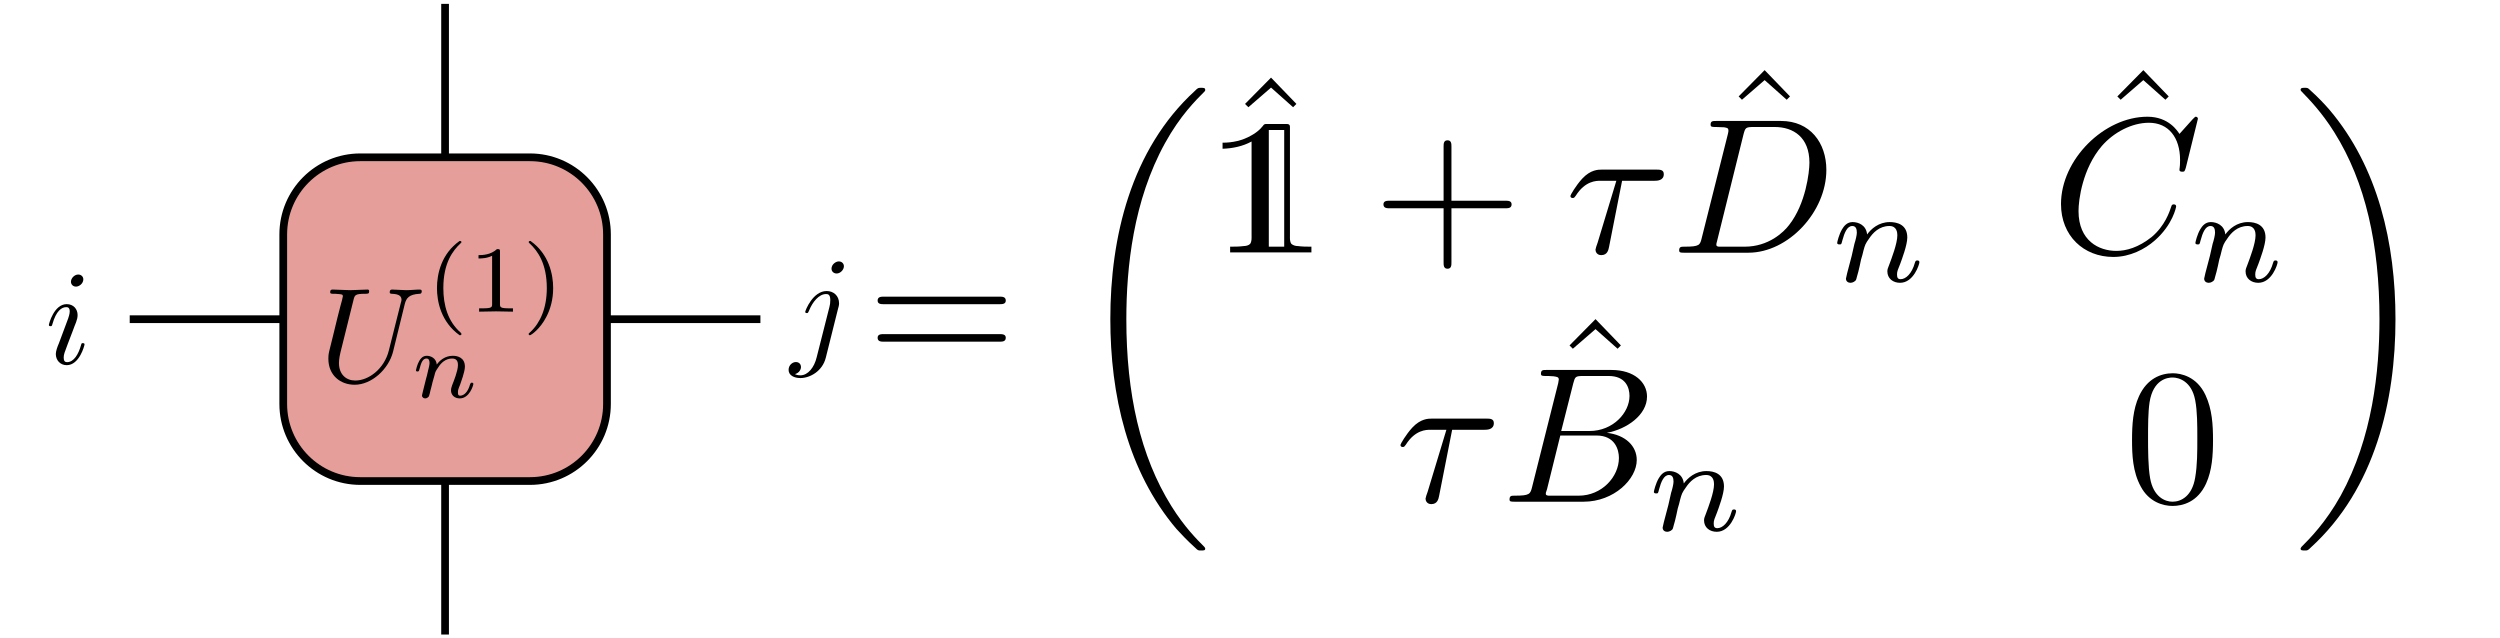 <?xml version="1.0" encoding="UTF-8"?>
<svg xmlns="http://www.w3.org/2000/svg" xmlns:xlink="http://www.w3.org/1999/xlink" width="129.259pt" height="33.006pt" viewBox="0 0 129.259 33.006" version="1.1">
<defs>
<g>
<symbol overflow="visible" id="glyph0-0">
<path style="stroke:none;" d=""/>
</symbol>
<symbol overflow="visible" id="glyph0-1">
<path style="stroke:none;" d="M 4.422 -4.031 C 4.5 -4.312 4.625 -4.516 5.172 -4.547 C 5.219 -4.547 5.297 -4.547 5.297 -4.688 C 5.297 -4.688 5.297 -4.766 5.203 -4.766 C 4.969 -4.766 4.734 -4.734 4.5 -4.734 C 4.266 -4.734 4 -4.766 3.766 -4.766 C 3.734 -4.766 3.641 -4.766 3.641 -4.625 C 3.641 -4.547 3.719 -4.547 3.766 -4.547 C 4.172 -4.531 4.25 -4.391 4.25 -4.234 C 4.25 -4.219 4.234 -4.109 4.219 -4.094 L 3.594 -1.609 C 3.359 -0.672 2.562 -0.062 1.859 -0.062 C 1.391 -0.062 1.016 -0.375 1.016 -0.969 C 1.016 -0.984 1.016 -1.203 1.094 -1.516 L 1.766 -4.219 C 1.828 -4.469 1.844 -4.547 2.344 -4.547 C 2.531 -4.547 2.578 -4.547 2.578 -4.688 C 2.578 -4.766 2.516 -4.766 2.484 -4.766 C 2.297 -4.766 1.797 -4.734 1.594 -4.734 C 1.391 -4.734 0.906 -4.766 0.703 -4.766 C 0.641 -4.766 0.562 -4.766 0.562 -4.625 C 0.562 -4.547 0.625 -4.547 0.766 -4.547 C 0.781 -4.547 0.906 -4.547 1.031 -4.531 C 1.156 -4.516 1.219 -4.516 1.219 -4.422 C 1.219 -4.375 1.141 -4.078 1.094 -3.922 L 0.938 -3.312 C 0.875 -3.031 0.547 -1.719 0.516 -1.594 C 0.469 -1.391 0.469 -1.297 0.469 -1.188 C 0.469 -0.328 1.094 0.156 1.828 0.156 C 2.703 0.156 3.578 -0.641 3.812 -1.547 Z M 4.422 -4.031 "/>
</symbol>
<symbol overflow="visible" id="glyph0-2">
<path style="stroke:none;" d="M 2.766 -4.359 C 2.766 -4.484 2.672 -4.609 2.5 -4.609 C 2.344 -4.609 2.125 -4.453 2.125 -4.234 C 2.125 -4.094 2.234 -3.984 2.391 -3.984 C 2.578 -3.984 2.766 -4.172 2.766 -4.359 Z M 1.359 0.344 C 1.234 0.875 0.906 1.281 0.516 1.281 C 0.469 1.281 0.359 1.281 0.234 1.219 C 0.453 1.156 0.547 0.984 0.547 0.844 C 0.547 0.734 0.469 0.594 0.281 0.594 C 0.109 0.594 -0.094 0.75 -0.094 1 C -0.094 1.281 0.188 1.422 0.516 1.422 C 1.016 1.422 1.656 1.062 1.828 0.375 L 2.469 -2.188 C 2.516 -2.328 2.516 -2.422 2.516 -2.438 C 2.516 -2.844 2.219 -3.078 1.875 -3.078 C 1.156 -3.078 0.766 -2.062 0.766 -2 C 0.766 -1.938 0.828 -1.938 0.844 -1.938 C 0.906 -1.938 0.906 -1.938 0.969 -2.078 C 1.141 -2.5 1.469 -2.922 1.844 -2.922 C 1.938 -2.922 2.062 -2.906 2.062 -2.609 C 2.062 -2.453 2.047 -2.375 2.016 -2.25 Z M 1.359 0.344 "/>
</symbol>
<symbol overflow="visible" id="glyph0-3">
<path style="stroke:none;" d="M 1.984 -4.359 C 1.984 -4.5 1.875 -4.609 1.719 -4.609 C 1.531 -4.609 1.344 -4.422 1.344 -4.234 C 1.344 -4.109 1.438 -3.984 1.609 -3.984 C 1.766 -3.984 1.984 -4.141 1.984 -4.359 Z M 1.453 -1.734 C 1.531 -1.938 1.531 -1.953 1.609 -2.141 C 1.656 -2.281 1.688 -2.375 1.688 -2.516 C 1.688 -2.828 1.469 -3.078 1.125 -3.078 C 0.469 -3.078 0.203 -2.062 0.203 -2 C 0.203 -1.938 0.266 -1.938 0.281 -1.938 C 0.359 -1.938 0.359 -1.953 0.391 -2.062 C 0.578 -2.719 0.859 -2.922 1.094 -2.922 C 1.156 -2.922 1.281 -2.922 1.281 -2.703 C 1.281 -2.562 1.219 -2.406 1.203 -2.344 C 1.141 -2.156 0.828 -1.359 0.719 -1.047 C 0.641 -0.875 0.562 -0.641 0.562 -0.5 C 0.562 -0.172 0.797 0.078 1.125 0.078 C 1.781 0.078 2.047 -0.938 2.047 -1 C 2.047 -1.062 1.984 -1.062 1.953 -1.062 C 1.891 -1.062 1.891 -1.047 1.859 -0.938 C 1.734 -0.5 1.5 -0.078 1.141 -0.078 C 1.031 -0.078 0.969 -0.141 0.969 -0.312 C 0.969 -0.484 1.016 -0.578 1.172 -1 Z M 1.453 -1.734 "/>
</symbol>
<symbol overflow="visible" id="glyph1-0">
<path style="stroke:none;" d=""/>
</symbol>
<symbol overflow="visible" id="glyph1-1">
<path style="stroke:none;" d="M 1.734 -3.656 C 0.797 -3 0.562 -1.969 0.562 -1.219 C 0.562 -0.531 0.766 0.531 1.734 1.219 C 1.766 1.219 1.828 1.219 1.828 1.156 C 1.828 1.125 1.812 1.109 1.781 1.078 C 1.125 0.5 0.891 -0.328 0.891 -1.219 C 0.891 -2.531 1.391 -3.172 1.797 -3.547 C 1.812 -3.562 1.828 -3.578 1.828 -3.594 C 1.828 -3.656 1.766 -3.656 1.734 -3.656 Z M 1.734 -3.656 "/>
</symbol>
<symbol overflow="visible" id="glyph1-2">
<path style="stroke:none;" d="M 1.641 -3.094 C 1.641 -3.234 1.625 -3.234 1.484 -3.234 C 1.172 -2.938 0.734 -2.922 0.531 -2.922 L 0.531 -2.75 C 0.641 -2.75 0.969 -2.75 1.234 -2.891 L 1.234 -0.406 C 1.234 -0.234 1.234 -0.172 0.75 -0.172 L 0.562 -0.172 L 0.562 0 C 0.656 0 1.25 -0.016 1.438 -0.016 C 1.578 -0.016 2.203 0 2.312 0 L 2.312 -0.172 L 2.125 -0.172 C 1.641 -0.172 1.641 -0.234 1.641 -0.406 Z M 1.641 -3.094 "/>
</symbol>
<symbol overflow="visible" id="glyph1-3">
<path style="stroke:none;" d="M 0.438 -3.656 C 0.406 -3.656 0.344 -3.656 0.344 -3.594 C 0.344 -3.578 0.359 -3.562 0.391 -3.531 C 0.812 -3.141 1.281 -2.484 1.281 -1.219 C 1.281 -0.203 0.953 0.562 0.438 1.047 C 0.344 1.125 0.344 1.125 0.344 1.156 C 0.344 1.188 0.359 1.219 0.406 1.219 C 0.469 1.219 0.938 0.891 1.25 0.281 C 1.469 -0.125 1.609 -0.641 1.609 -1.219 C 1.609 -1.906 1.406 -2.969 0.438 -3.656 Z M 0.438 -3.656 "/>
</symbol>
<symbol overflow="visible" id="glyph2-0">
<path style="stroke:none;" d=""/>
</symbol>
<symbol overflow="visible" id="glyph2-1">
<path style="stroke:none;" d="M 0.594 -0.312 C 0.578 -0.25 0.547 -0.125 0.547 -0.109 C 0.547 0 0.641 0.047 0.719 0.047 C 0.797 0.047 0.875 -0.016 0.906 -0.062 C 0.922 -0.109 0.969 -0.266 0.984 -0.359 C 1.016 -0.453 1.062 -0.672 1.094 -0.797 C 1.125 -0.906 1.156 -1.016 1.188 -1.125 C 1.234 -1.328 1.25 -1.359 1.391 -1.562 C 1.516 -1.766 1.75 -2.016 2.109 -2.016 C 2.406 -2.016 2.406 -1.766 2.406 -1.672 C 2.406 -1.375 2.188 -0.844 2.109 -0.641 C 2.062 -0.5 2.047 -0.453 2.047 -0.375 C 2.047 -0.109 2.25 0.047 2.5 0.047 C 3 0.047 3.203 -0.625 3.203 -0.703 C 3.203 -0.766 3.141 -0.766 3.125 -0.766 C 3.062 -0.766 3.062 -0.734 3.031 -0.672 C 2.922 -0.281 2.719 -0.094 2.516 -0.094 C 2.422 -0.094 2.406 -0.156 2.406 -0.266 C 2.406 -0.375 2.422 -0.438 2.516 -0.656 C 2.562 -0.797 2.766 -1.328 2.766 -1.594 C 2.766 -2.062 2.391 -2.156 2.141 -2.156 C 1.734 -2.156 1.453 -1.906 1.312 -1.703 C 1.281 -2.047 0.984 -2.156 0.797 -2.156 C 0.578 -2.156 0.469 -2 0.406 -1.891 C 0.297 -1.703 0.234 -1.422 0.234 -1.406 C 0.234 -1.344 0.297 -1.344 0.312 -1.344 C 0.375 -1.344 0.391 -1.359 0.422 -1.484 C 0.5 -1.781 0.578 -2.016 0.781 -2.016 C 0.906 -2.016 0.938 -1.906 0.938 -1.781 C 0.938 -1.688 0.891 -1.5 0.859 -1.375 C 0.828 -1.234 0.781 -1.031 0.75 -0.938 Z M 0.594 -0.312 "/>
</symbol>
<symbol overflow="visible" id="glyph3-0">
<path style="stroke:none;" d=""/>
</symbol>
<symbol overflow="visible" id="glyph3-1">
<path style="stroke:none;" d="M 6.844 -3.266 C 7 -3.266 7.188 -3.266 7.188 -3.453 C 7.188 -3.656 7 -3.656 6.859 -3.656 L 0.891 -3.656 C 0.75 -3.656 0.562 -3.656 0.562 -3.453 C 0.562 -3.266 0.75 -3.266 0.891 -3.266 Z M 6.859 -1.328 C 7 -1.328 7.188 -1.328 7.188 -1.531 C 7.188 -1.719 7 -1.719 6.844 -1.719 L 0.891 -1.719 C 0.75 -1.719 0.562 -1.719 0.562 -1.531 C 0.562 -1.328 0.75 -1.328 0.891 -1.328 Z M 6.859 -1.328 "/>
</symbol>
<symbol overflow="visible" id="glyph3-2">
<path style="stroke:none;" d="M 2.5 -6.922 L 1.156 -5.562 L 1.328 -5.391 L 2.5 -6.406 L 3.641 -5.391 L 3.812 -5.562 Z M 2.5 -6.922 "/>
</symbol>
<symbol overflow="visible" id="glyph3-3">
<path style="stroke:none;" d="M 4.078 -2.297 L 6.859 -2.297 C 7 -2.297 7.188 -2.297 7.188 -2.5 C 7.188 -2.688 7 -2.688 6.859 -2.688 L 4.078 -2.688 L 4.078 -5.484 C 4.078 -5.625 4.078 -5.812 3.875 -5.812 C 3.672 -5.812 3.672 -5.625 3.672 -5.484 L 3.672 -2.688 L 0.891 -2.688 C 0.75 -2.688 0.562 -2.688 0.562 -2.5 C 0.562 -2.297 0.75 -2.297 0.891 -2.297 L 3.672 -2.297 L 3.672 0.5 C 3.672 0.641 3.672 0.828 3.875 0.828 C 4.078 0.828 4.078 0.641 4.078 0.5 Z M 4.078 -2.297 "/>
</symbol>
<symbol overflow="visible" id="glyph3-4">
<path style="stroke:none;" d="M 4.578 -3.188 C 4.578 -3.984 4.531 -4.781 4.188 -5.516 C 3.734 -6.484 2.906 -6.641 2.5 -6.641 C 1.891 -6.641 1.172 -6.375 0.75 -5.453 C 0.438 -4.766 0.391 -3.984 0.391 -3.188 C 0.391 -2.438 0.422 -1.547 0.844 -0.781 C 1.266 0.016 2 0.219 2.484 0.219 C 3.016 0.219 3.781 0.016 4.219 -0.938 C 4.531 -1.625 4.578 -2.406 4.578 -3.188 Z M 2.484 0 C 2.094 0 1.5 -0.25 1.328 -1.203 C 1.219 -1.797 1.219 -2.719 1.219 -3.312 C 1.219 -3.953 1.219 -4.609 1.297 -5.141 C 1.484 -6.328 2.234 -6.422 2.484 -6.422 C 2.812 -6.422 3.469 -6.234 3.656 -5.25 C 3.766 -4.688 3.766 -3.938 3.766 -3.312 C 3.766 -2.562 3.766 -1.891 3.656 -1.25 C 3.5 -0.297 2.938 0 2.484 0 Z M 2.484 0 "/>
</symbol>
<symbol overflow="visible" id="glyph4-0">
<path style="stroke:none;" d=""/>
</symbol>
<symbol overflow="visible" id="glyph4-1">
<path style="stroke:none;" d="M 6.984 23.422 C 6.984 23.375 6.953 23.359 6.938 23.328 C 6.562 22.953 5.906 22.297 5.234 21.219 C 3.625 18.641 2.906 15.406 2.906 11.562 C 2.906 8.875 3.266 5.422 4.906 2.453 C 5.688 1.031 6.516 0.219 6.953 -0.219 C 6.984 -0.25 6.984 -0.266 6.984 -0.297 C 6.984 -0.406 6.906 -0.406 6.766 -0.406 C 6.625 -0.406 6.609 -0.406 6.453 -0.25 C 3.125 2.797 2.078 7.359 2.078 11.547 C 2.078 15.469 2.969 19.422 5.5 22.406 C 5.703 22.625 6.078 23.031 6.484 23.391 C 6.609 23.516 6.625 23.516 6.766 23.516 C 6.906 23.516 6.984 23.516 6.984 23.422 Z M 6.984 23.422 "/>
</symbol>
<symbol overflow="visible" id="glyph4-2">
<path style="stroke:none;" d="M 5.25 11.562 C 5.25 7.641 4.359 3.703 1.828 0.719 C 1.625 0.484 1.25 0.078 0.844 -0.281 C 0.719 -0.406 0.703 -0.406 0.562 -0.406 C 0.438 -0.406 0.344 -0.406 0.344 -0.297 C 0.344 -0.266 0.391 -0.219 0.406 -0.203 C 0.75 0.156 1.422 0.828 2.094 1.906 C 3.703 4.469 4.422 7.719 4.422 11.547 C 4.422 14.234 4.062 17.688 2.422 20.672 C 1.641 22.078 0.812 22.906 0.391 23.328 C 0.375 23.359 0.344 23.391 0.344 23.422 C 0.344 23.516 0.438 23.516 0.562 23.516 C 0.703 23.516 0.719 23.516 0.875 23.359 C 4.203 20.328 5.25 15.766 5.25 11.562 Z M 5.25 11.562 "/>
</symbol>
<symbol overflow="visible" id="glyph5-0">
<path style="stroke:none;" d=""/>
</symbol>
<symbol overflow="visible" id="glyph5-1">
<path style="stroke:none;" d="M 0.547 -5.688 L 0.547 -5.375 C 1.062 -5.391 1.594 -5.5 2.047 -5.75 L 2.047 -0.891 C 2.047 -0.75 2.062 -0.578 1.969 -0.453 C 1.891 -0.375 1.75 -0.344 1.641 -0.344 C 1.406 -0.312 1.172 -0.312 0.938 -0.312 L 0.938 -0.016 L 5.141 -0.016 L 5.141 -0.312 C 4.906 -0.312 4.672 -0.312 4.438 -0.344 C 4.328 -0.344 4.203 -0.375 4.109 -0.453 C 4.016 -0.578 4.031 -0.734 4.031 -0.875 L 4.031 -6.234 C 4.031 -6.312 4.031 -6.406 4.031 -6.484 C 4.031 -6.531 4.031 -6.578 4 -6.609 C 3.953 -6.672 3.812 -6.656 3.75 -6.656 L 2.844 -6.656 C 2.797 -6.656 2.75 -6.656 2.719 -6.641 C 2.672 -6.625 2.656 -6.578 2.625 -6.547 C 2.578 -6.5 2.547 -6.453 2.5 -6.406 C 2.359 -6.266 2.203 -6.156 2.031 -6.062 C 1.578 -5.797 1.062 -5.688 0.547 -5.688 Z M 3.734 -6.344 L 3.734 -0.312 L 2.938 -0.312 L 2.938 -6.344 Z M 3.734 -6.344 "/>
</symbol>
<symbol overflow="visible" id="glyph6-0">
<path style="stroke:none;" d=""/>
</symbol>
<symbol overflow="visible" id="glyph6-1">
<path style="stroke:none;" d="M 2.938 -3.719 L 4.609 -3.719 C 4.734 -3.719 5.094 -3.719 5.094 -4.062 C 5.094 -4.297 4.891 -4.297 4.688 -4.297 L 1.906 -4.297 C 1.703 -4.297 1.312 -4.297 0.875 -3.828 C 0.547 -3.469 0.266 -2.984 0.266 -2.938 C 0.266 -2.922 0.266 -2.828 0.391 -2.828 C 0.469 -2.828 0.484 -2.875 0.547 -2.953 C 1.031 -3.719 1.609 -3.719 1.812 -3.719 L 2.641 -3.719 L 1.672 -0.516 C 1.625 -0.406 1.562 -0.188 1.562 -0.156 C 1.562 -0.047 1.641 0.125 1.859 0.125 C 2.188 0.125 2.234 -0.156 2.266 -0.312 Z M 2.938 -3.719 "/>
</symbol>
<symbol overflow="visible" id="glyph6-2">
<path style="stroke:none;" d="M 1.578 -0.781 C 1.484 -0.391 1.469 -0.312 0.672 -0.312 C 0.516 -0.312 0.406 -0.312 0.406 -0.125 C 0.406 0 0.484 0 0.672 0 L 3.984 0 C 6.047 0 8.016 -2.109 8.016 -4.281 C 8.016 -5.688 7.172 -6.812 5.672 -6.812 L 2.328 -6.812 C 2.141 -6.812 2.031 -6.812 2.031 -6.625 C 2.031 -6.5 2.109 -6.5 2.312 -6.5 C 2.438 -6.5 2.625 -6.484 2.734 -6.484 C 2.906 -6.453 2.953 -6.438 2.953 -6.312 C 2.953 -6.281 2.953 -6.25 2.922 -6.125 Z M 3.734 -6.125 C 3.828 -6.469 3.844 -6.5 4.281 -6.5 L 5.344 -6.5 C 6.312 -6.5 7.141 -5.969 7.141 -4.656 C 7.141 -4.172 6.953 -2.531 6.094 -1.438 C 5.812 -1.062 5.031 -0.312 3.797 -0.312 L 2.672 -0.312 C 2.531 -0.312 2.516 -0.312 2.453 -0.312 C 2.359 -0.328 2.328 -0.344 2.328 -0.422 C 2.328 -0.453 2.328 -0.469 2.375 -0.641 Z M 3.734 -6.125 "/>
</symbol>
<symbol overflow="visible" id="glyph6-3">
<path style="stroke:none;" d="M 7.578 -6.922 C 7.578 -6.953 7.562 -7.031 7.469 -7.031 C 7.438 -7.031 7.422 -7.016 7.312 -6.906 L 6.625 -6.141 C 6.531 -6.281 6.078 -7.031 4.969 -7.031 C 2.734 -7.031 0.5 -4.828 0.5 -2.516 C 0.5 -0.875 1.672 0.219 3.203 0.219 C 4.062 0.219 4.828 -0.172 5.359 -0.641 C 6.281 -1.453 6.453 -2.359 6.453 -2.391 C 6.453 -2.5 6.344 -2.5 6.328 -2.5 C 6.266 -2.5 6.219 -2.469 6.203 -2.391 C 6.109 -2.109 5.875 -1.391 5.188 -0.812 C 4.5 -0.266 3.875 -0.094 3.359 -0.094 C 2.469 -0.094 1.406 -0.609 1.406 -2.156 C 1.406 -2.734 1.609 -4.344 2.609 -5.516 C 3.219 -6.219 4.156 -6.719 5.047 -6.719 C 6.062 -6.719 6.656 -5.953 6.656 -4.797 C 6.656 -4.391 6.625 -4.391 6.625 -4.281 C 6.625 -4.188 6.734 -4.188 6.766 -4.188 C 6.891 -4.188 6.891 -4.203 6.953 -4.391 Z M 7.578 -6.922 "/>
</symbol>
<symbol overflow="visible" id="glyph6-4">
<path style="stroke:none;" d="M 1.594 -0.781 C 1.5 -0.391 1.469 -0.312 0.688 -0.312 C 0.516 -0.312 0.422 -0.312 0.422 -0.109 C 0.422 0 0.516 0 0.688 0 L 4.25 0 C 5.828 0 7 -1.172 7 -2.156 C 7 -2.875 6.422 -3.453 5.453 -3.562 C 6.484 -3.75 7.531 -4.484 7.531 -5.438 C 7.531 -6.172 6.875 -6.812 5.688 -6.812 L 2.328 -6.812 C 2.141 -6.812 2.047 -6.812 2.047 -6.609 C 2.047 -6.5 2.141 -6.5 2.328 -6.5 C 2.344 -6.5 2.531 -6.5 2.703 -6.484 C 2.875 -6.453 2.969 -6.453 2.969 -6.312 C 2.969 -6.281 2.953 -6.25 2.938 -6.125 Z M 3.094 -3.656 L 3.719 -6.125 C 3.812 -6.469 3.828 -6.5 4.25 -6.5 L 5.547 -6.5 C 6.422 -6.5 6.625 -5.906 6.625 -5.469 C 6.625 -4.594 5.766 -3.656 4.562 -3.656 Z M 2.656 -0.312 C 2.516 -0.312 2.5 -0.312 2.438 -0.312 C 2.328 -0.328 2.297 -0.344 2.297 -0.422 C 2.297 -0.453 2.297 -0.469 2.359 -0.641 L 3.047 -3.422 L 4.922 -3.422 C 5.875 -3.422 6.078 -2.688 6.078 -2.266 C 6.078 -1.281 5.188 -0.312 4 -0.312 Z M 2.656 -0.312 "/>
</symbol>
<symbol overflow="visible" id="glyph7-0">
<path style="stroke:none;" d=""/>
</symbol>
<symbol overflow="visible" id="glyph7-1">
<path style="stroke:none;" d="M 0.844 -0.438 C 0.828 -0.344 0.781 -0.172 0.781 -0.156 C 0.781 0 0.906 0.062 1.016 0.062 C 1.141 0.062 1.25 -0.016 1.297 -0.078 C 1.328 -0.141 1.375 -0.375 1.422 -0.516 C 1.453 -0.641 1.531 -0.969 1.562 -1.141 C 1.609 -1.297 1.656 -1.453 1.688 -1.609 C 1.766 -1.891 1.781 -1.953 1.984 -2.234 C 2.172 -2.516 2.5 -2.875 3.031 -2.875 C 3.422 -2.875 3.438 -2.516 3.438 -2.391 C 3.438 -1.969 3.141 -1.203 3.031 -0.906 C 2.953 -0.703 2.922 -0.641 2.922 -0.531 C 2.922 -0.156 3.219 0.062 3.578 0.062 C 4.281 0.062 4.578 -0.891 4.578 -1 C 4.578 -1.094 4.5 -1.094 4.469 -1.094 C 4.375 -1.094 4.375 -1.047 4.344 -0.969 C 4.188 -0.406 3.875 -0.125 3.609 -0.125 C 3.453 -0.125 3.422 -0.219 3.422 -0.375 C 3.422 -0.531 3.469 -0.625 3.594 -0.938 C 3.672 -1.156 3.953 -1.891 3.953 -2.281 C 3.953 -2.953 3.422 -3.078 3.047 -3.078 C 2.469 -3.078 2.078 -2.719 1.875 -2.438 C 1.828 -2.922 1.422 -3.078 1.125 -3.078 C 0.828 -3.078 0.672 -2.859 0.578 -2.703 C 0.422 -2.438 0.328 -2.047 0.328 -2 C 0.328 -1.922 0.422 -1.922 0.453 -1.922 C 0.547 -1.922 0.547 -1.938 0.594 -2.125 C 0.703 -2.531 0.844 -2.875 1.109 -2.875 C 1.297 -2.875 1.344 -2.719 1.344 -2.531 C 1.344 -2.406 1.281 -2.141 1.219 -1.953 C 1.172 -1.766 1.109 -1.484 1.078 -1.328 Z M 0.844 -0.438 "/>
</symbol>
</g>
<clipPath id="clip1">
  <path d="M 22 24 L 24 24 L 24 33.008 L 22 33.008 Z M 22 24 "/>
</clipPath>
</defs>
<g id="surface1">
<path style="fill-rule:nonzero;fill:rgb(89.799%,61.749%,59.998%);fill-opacity:1;stroke-width:0.399;stroke-linecap:butt;stroke-linejoin:round;stroke:rgb(0%,0%,0%);stroke-opacity:1;stroke-miterlimit:10;" d="M -30.695 12.268 L -39.464 12.268 C -41.663 12.268 -43.448 10.483 -43.448 8.28 L -43.448 -0.486 C -43.448 -2.685 -41.663 -4.47 -39.464 -4.47 L -30.695 -4.47 C -28.495 -4.47 -26.71 -2.685 -26.71 -0.486 L -26.71 8.28 C -26.71 10.483 -28.495 12.268 -30.695 12.268 Z M -30.695 12.268 " transform="matrix(1,0,0,-1,58.093,20.401)"/>
<g style="fill:rgb(0%,0%,0%);fill-opacity:1;">
  <use xlink:href="#glyph0-1" x="16.509" y="19.737"/>
</g>
<g style="fill:rgb(0%,0%,0%);fill-opacity:1;">
  <use xlink:href="#glyph1-1" x="22.031" y="16.114"/>
  <use xlink:href="#glyph1-2" x="24.21" y="16.114"/>
  <use xlink:href="#glyph1-3" x="26.991" y="16.114"/>
</g>
<g style="fill:rgb(0%,0%,0%);fill-opacity:1;">
  <use xlink:href="#glyph2-1" x="21.271" y="20.552"/>
</g>
<path style="fill:none;stroke-width:0.399;stroke-linecap:butt;stroke-linejoin:round;stroke:rgb(0%,0%,0%);stroke-opacity:1;stroke-miterlimit:10;" d="M -35.081 12.405 L -35.081 20.202 " transform="matrix(1,0,0,-1,58.093,20.401)"/>
<g clip-path="url(#clip1)" clip-rule="nonzero">
<path style="fill:none;stroke-width:0.399;stroke-linecap:butt;stroke-linejoin:round;stroke:rgb(0%,0%,0%);stroke-opacity:1;stroke-miterlimit:10;" d="M -35.081 -4.611 L -35.081 -12.408 " transform="matrix(1,0,0,-1,58.093,20.401)"/>
</g>
<path style="fill:none;stroke-width:0.399;stroke-linecap:butt;stroke-linejoin:round;stroke:rgb(0%,0%,0%);stroke-opacity:1;stroke-miterlimit:10;" d="M -43.589 3.897 L -51.386 3.897 " transform="matrix(1,0,0,-1,58.093,20.401)"/>
<path style="fill:none;stroke-width:0.399;stroke-linecap:butt;stroke-linejoin:round;stroke:rgb(0%,0%,0%);stroke-opacity:1;stroke-miterlimit:10;" d="M -26.573 3.897 L -18.777 3.897 " transform="matrix(1,0,0,-1,58.093,20.401)"/>
<g style="fill:rgb(0%,0%,0%);fill-opacity:1;">
  <use xlink:href="#glyph0-2" x="40.867" y="18.125"/>
</g>
<g style="fill:rgb(0%,0%,0%);fill-opacity:1;">
  <use xlink:href="#glyph0-3" x="2.324" y="18.803"/>
</g>
<g style="fill:rgb(0%,0%,0%);fill-opacity:1;">
  <use xlink:href="#glyph3-1" x="44.814" y="18.994"/>
</g>
<g style="fill:rgb(0%,0%,0%);fill-opacity:1;">
  <use xlink:href="#glyph4-1" x="55.33" y="4.946"/>
</g>
<g style="fill:rgb(0%,0%,0%);fill-opacity:1;">
  <use xlink:href="#glyph3-2" x="63.217" y="10.935"/>
</g>
<g style="fill:rgb(0%,0%,0%);fill-opacity:1;">
  <use xlink:href="#glyph5-1" x="62.664" y="13.066"/>
</g>
<g style="fill:rgb(0%,0%,0%);fill-opacity:1;">
  <use xlink:href="#glyph3-3" x="70.967" y="13.066"/>
</g>
<g style="fill:rgb(0%,0%,0%);fill-opacity:1;">
  <use xlink:href="#glyph6-1" x="80.93" y="13.066"/>
</g>
<g style="fill:rgb(0%,0%,0%);fill-opacity:1;">
  <use xlink:href="#glyph3-2" x="88.738" y="10.548"/>
</g>
<g style="fill:rgb(0%,0%,0%);fill-opacity:1;">
  <use xlink:href="#glyph6-2" x="86.413" y="13.066"/>
</g>
<g style="fill:rgb(0%,0%,0%);fill-opacity:1;">
  <use xlink:href="#glyph7-1" x="94.661" y="14.56"/>
</g>
<g style="fill:rgb(0%,0%,0%);fill-opacity:1;">
  <use xlink:href="#glyph3-2" x="108.318" y="10.548"/>
</g>
<g style="fill:rgb(0%,0%,0%);fill-opacity:1;">
  <use xlink:href="#glyph6-3" x="106.061" y="13.066"/>
</g>
<g style="fill:rgb(0%,0%,0%);fill-opacity:1;">
  <use xlink:href="#glyph7-1" x="113.182" y="14.56"/>
</g>
<g style="fill:rgb(0%,0%,0%);fill-opacity:1;">
  <use xlink:href="#glyph6-1" x="72.143" y="25.94"/>
</g>
<g style="fill:rgb(0%,0%,0%);fill-opacity:1;">
  <use xlink:href="#glyph3-2" x="79.994" y="23.422"/>
</g>
<g style="fill:rgb(0%,0%,0%);fill-opacity:1;">
  <use xlink:href="#glyph6-4" x="77.626" y="25.94"/>
</g>
<g style="fill:rgb(0%,0%,0%);fill-opacity:1;">
  <use xlink:href="#glyph7-1" x="85.183" y="27.434"/>
</g>
<g style="fill:rgb(0%,0%,0%);fill-opacity:1;">
  <use xlink:href="#glyph3-4" x="109.843" y="25.94"/>
</g>
<g style="fill:rgb(0%,0%,0%);fill-opacity:1;">
  <use xlink:href="#glyph4-2" x="118.605" y="4.946"/>
</g>
</g>
</svg>
